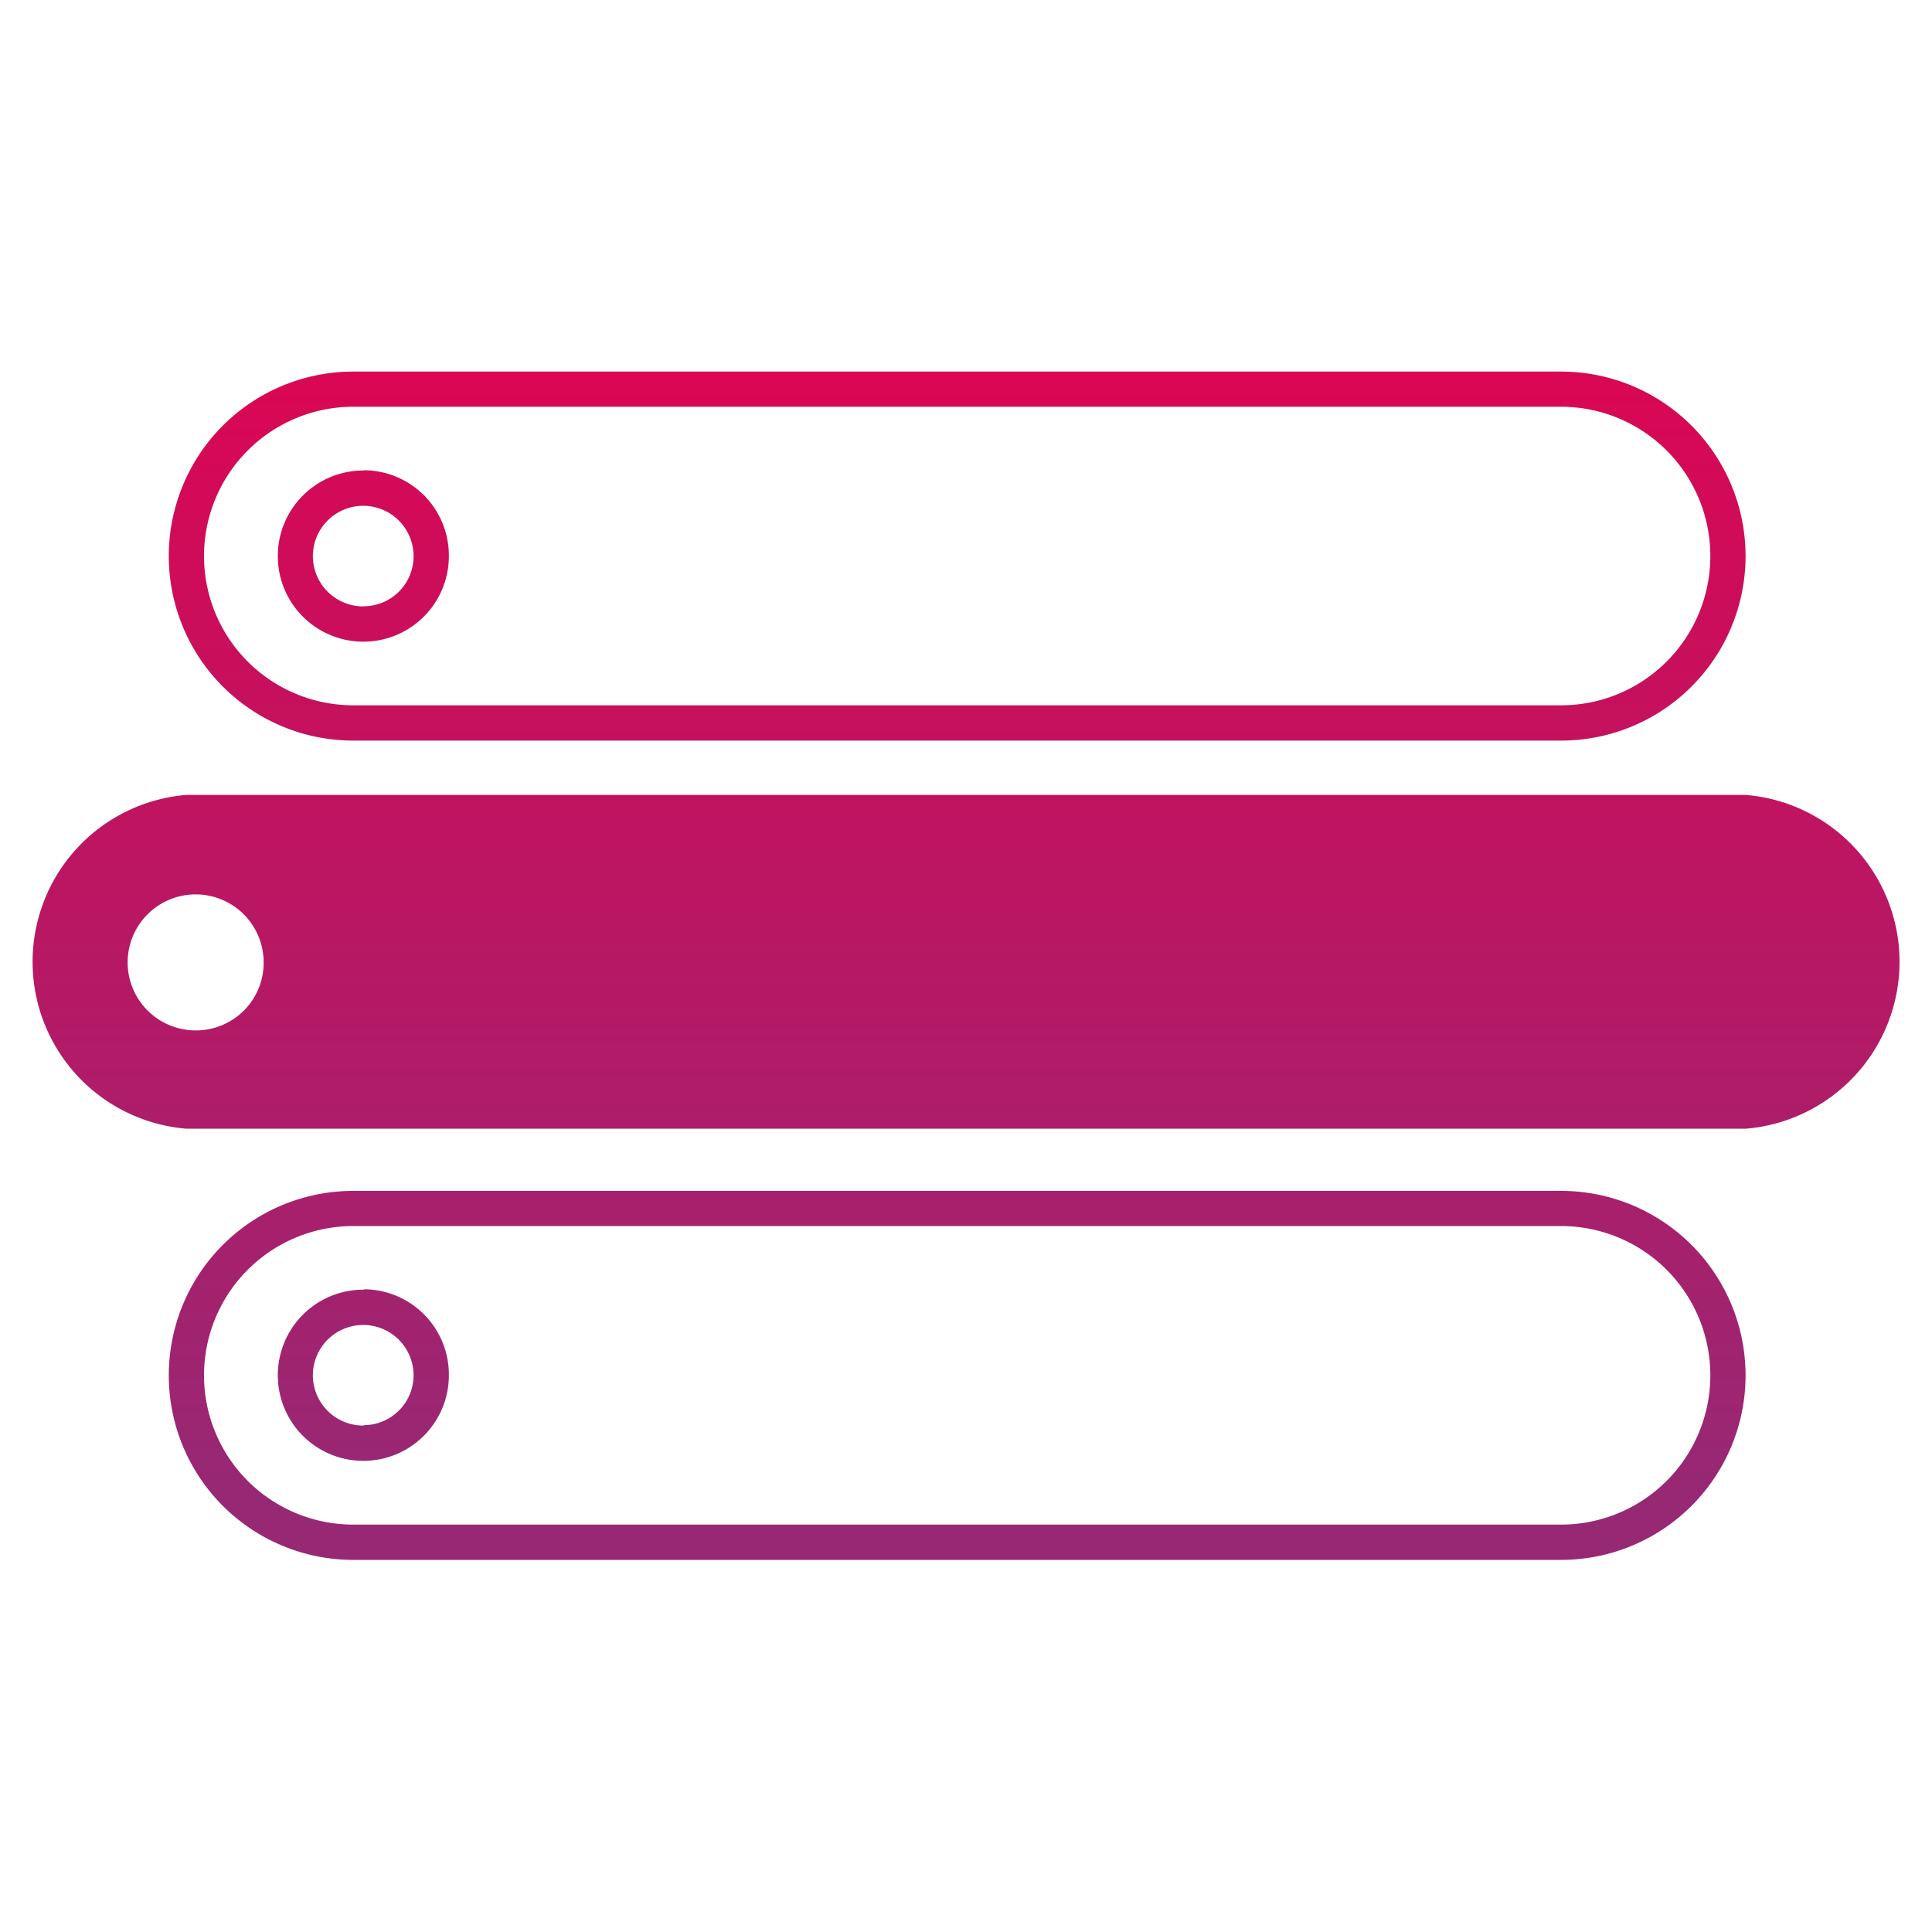 <svg id="Capa_1" data-name="Capa 1" xmlns="http://www.w3.org/2000/svg" viewBox="0 0 150 150"><defs><style>.cls-1{fill:url(#Degradado_sin_nombre)}</style><linearGradient id="Degradado_sin_nombre" x1="-604.82" y1="459.67" x2="-604.14" y2="459.67" gradientTransform="matrix(0 125.5 854.34 0 -392639.28 75935.7)" gradientUnits="userSpaceOnUse"><stop offset="0" stop-color="#d90754"/><stop offset="1" stop-color="#972874"/></linearGradient></defs><title>Contenido_icon</title><g id="Canvas"><g id="Contenido_icon" data-name="Contenido icon"><path id="path0_fill" data-name="path0 fill" class="cls-1" d="M135.56 61.72H14.45a13 13 0 0 0 0 25.91h121.11a13 13 0 0 0 0-25.91zM15.26 80a5.28 5.28 0 1 1 5.21-5.28A5.25 5.25 0 0 1 15.26 80zm13 20.14a6.64 6.64 0 1 0 6.59 6.64 6.62 6.62 0 0 0-6.61-6.68zm0 10.55a3.91 3.91 0 1 1 3.85-3.91 3.88 3.88 0 0 1-3.87 3.87zm93-18.23H27.43a14.32 14.32 0 0 0 0 28.65h93.77a14.32 14.32 0 0 0 0-28.65zm0 25.91H27.43a11.59 11.59 0 0 1 0-23.18h93.77a11.59 11.59 0 0 1 0 23.18zm-93-18.24a6.64 6.64 0 1 0 6.59 6.64 6.62 6.62 0 0 0-6.61-6.67zm0 10.55a3.91 3.91 0 1 1 3.85-3.91 3.88 3.88 0 0 1-3.87 3.88zm0-10.55a6.64 6.64 0 1 0 6.59 6.64 6.62 6.62 0 0 0-6.61-6.67zm0 10.55a3.91 3.91 0 1 1 3.85-3.91 3.88 3.88 0 0 1-3.87 3.88zm0-74.14a6.64 6.64 0 1 0 6.59 6.64 6.62 6.62 0 0 0-6.61-6.67zm0 10.55a3.91 3.91 0 1 1 3.85-3.91 3.88 3.88 0 0 1-3.87 3.89zm93-18.24H27.43a14.32 14.32 0 0 0 0 28.65h93.77a14.32 14.32 0 0 0 0-28.65zm0 25.91H27.43a11.59 11.59 0 0 1 0-23.18h93.77a11.59 11.59 0 0 1 0 23.18zm-93-18.23a6.64 6.64 0 1 0 6.59 6.64 6.62 6.62 0 0 0-6.61-6.66zm0 10.55a3.91 3.91 0 1 1 3.85-3.91 3.88 3.88 0 0 1-3.87 3.9zm0-10.55a6.64 6.64 0 1 0 6.59 6.64 6.62 6.62 0 0 0-6.61-6.66zm0 10.55a3.91 3.91 0 1 1 3.85-3.91 3.88 3.88 0 0 1-3.87 3.9z"/></g></g></svg>